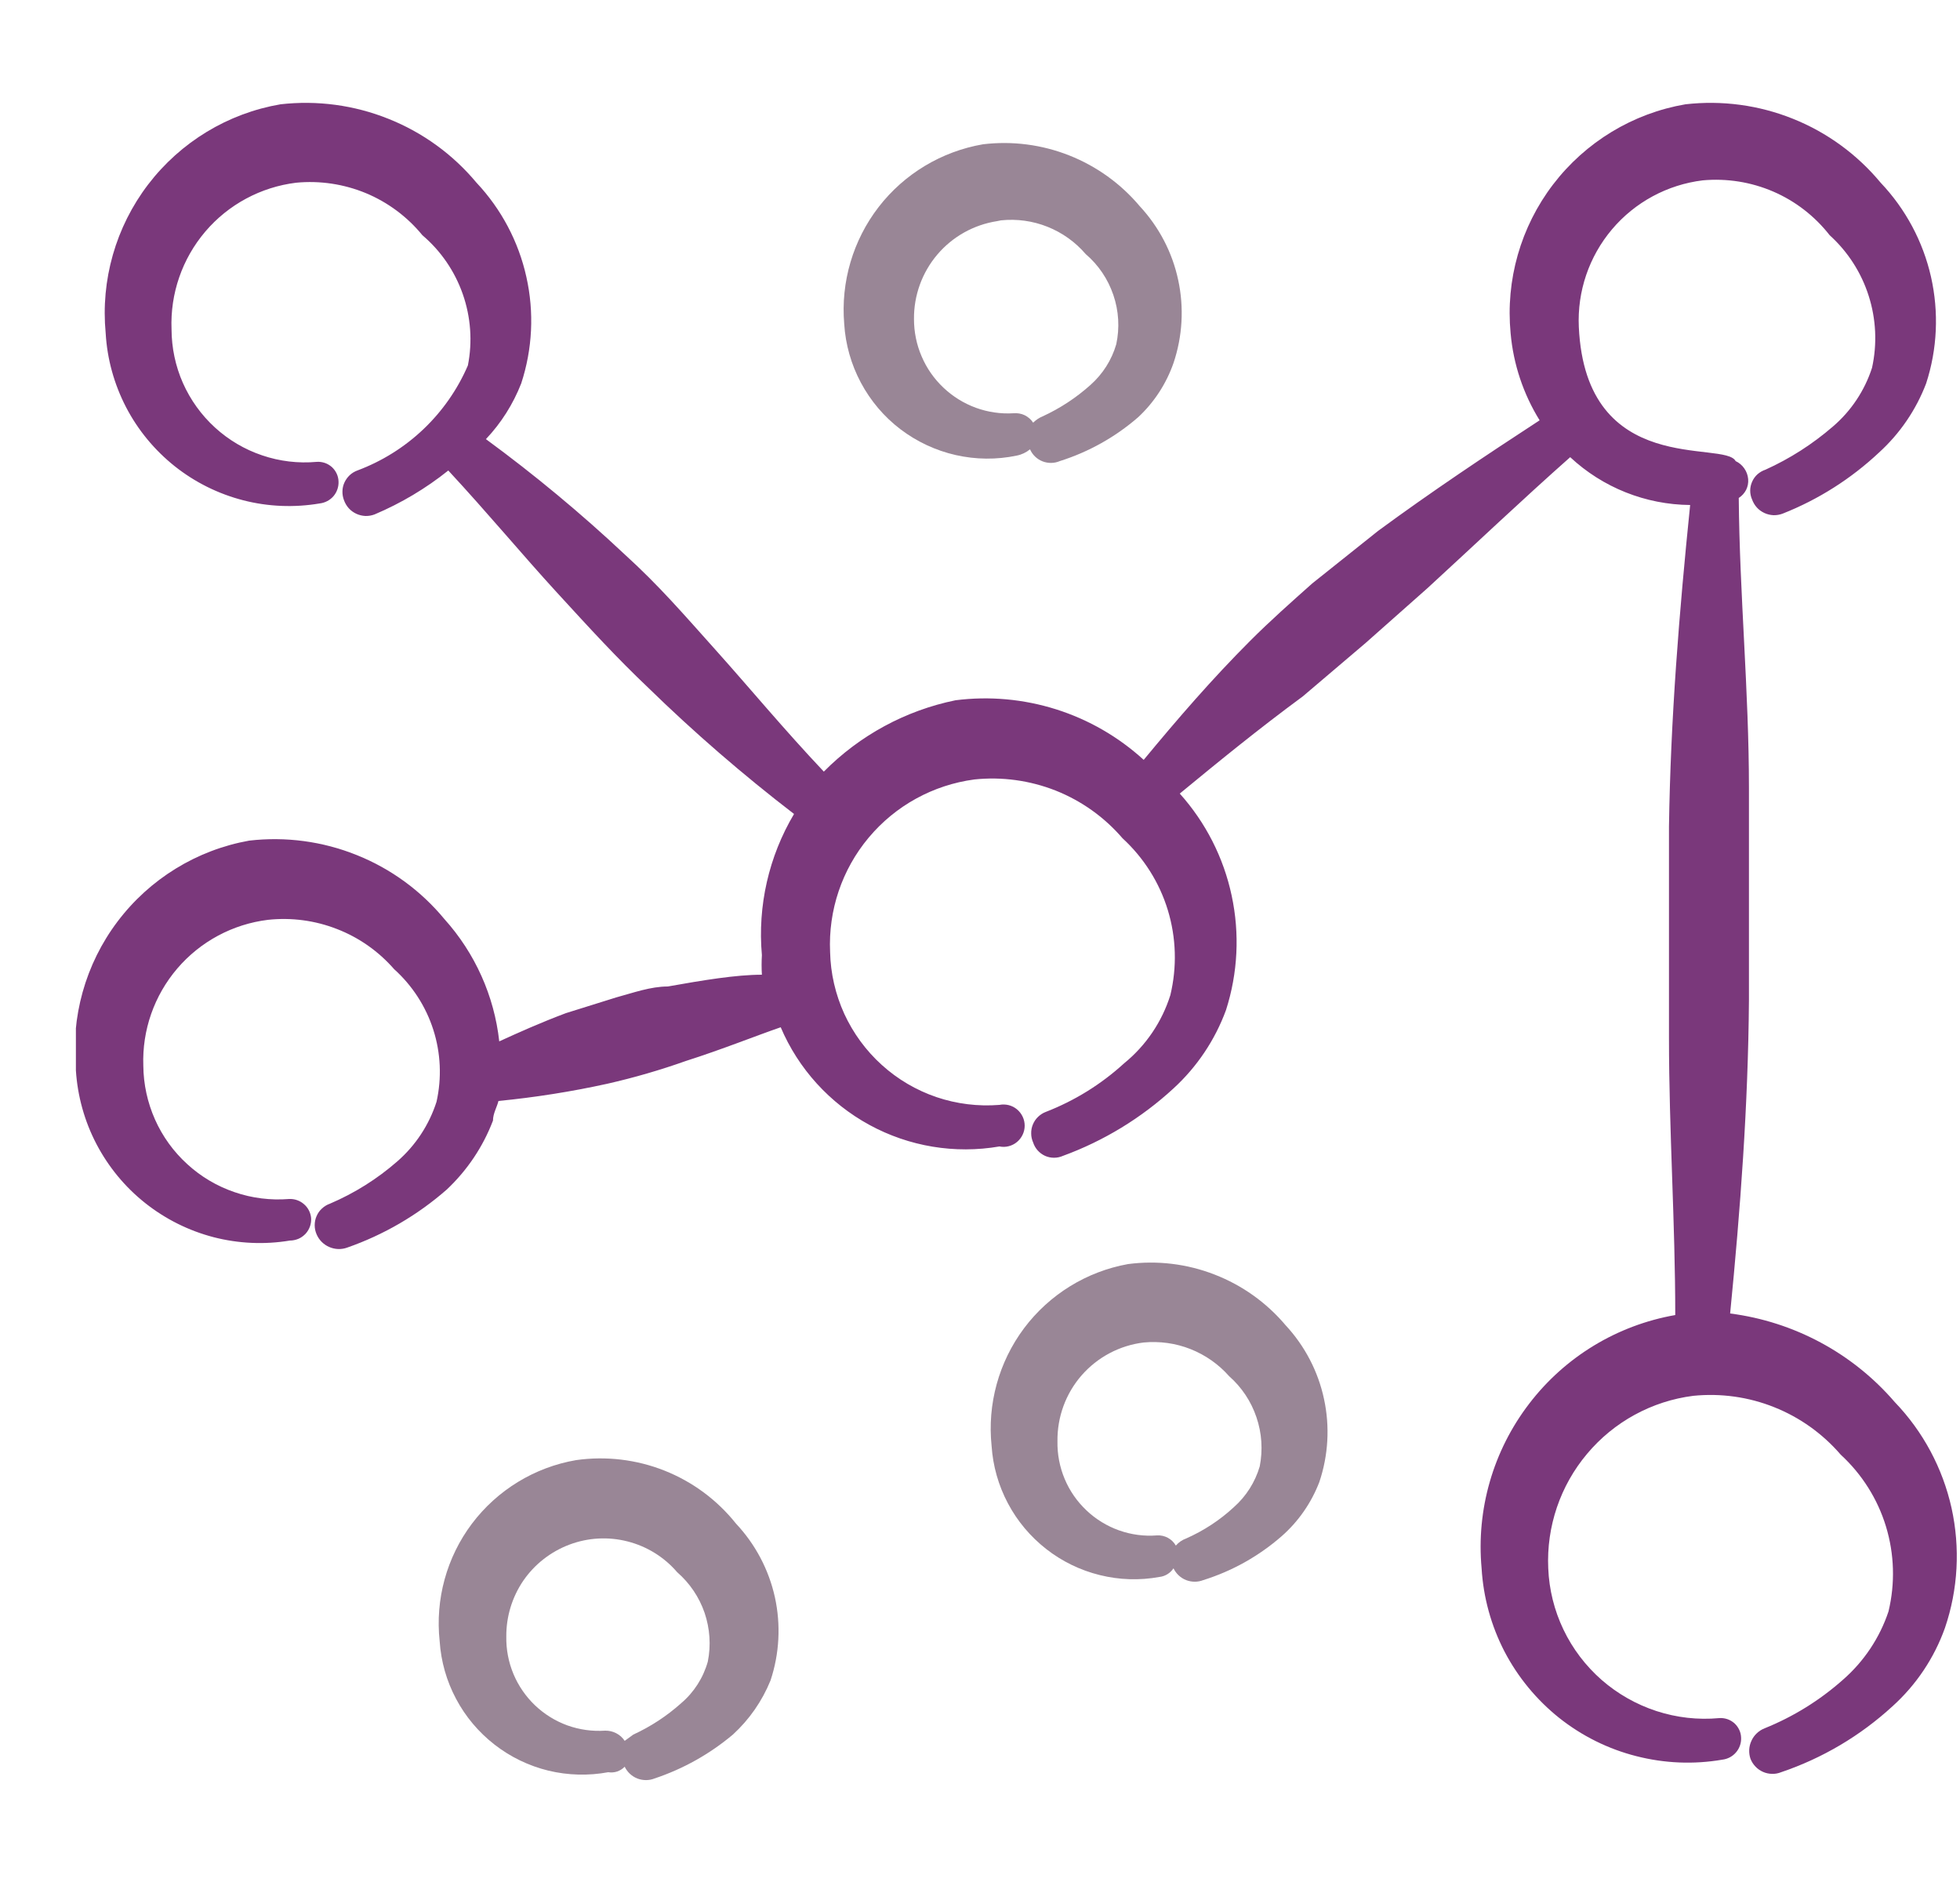 <svg width="25" height="24" viewBox="0 0 25 24" fill="none" xmlns="http://www.w3.org/2000/svg">
<g clip-path="url(#clip0_3013_15392)">
<path d="M14.388 16.12C13.859 16.215 13.385 16.508 13.062 16.938C12.74 17.369 12.592 17.905 12.648 18.44C12.665 18.696 12.736 18.945 12.856 19.171C12.976 19.398 13.143 19.596 13.345 19.754C13.547 19.912 13.78 20.025 14.028 20.086C14.277 20.148 14.536 20.156 14.788 20.11C14.825 20.106 14.859 20.094 14.89 20.075C14.921 20.056 14.948 20.03 14.968 20C15.001 20.068 15.058 20.122 15.129 20.15C15.199 20.177 15.278 20.178 15.348 20.15C15.717 20.035 16.057 19.844 16.348 19.59C16.562 19.402 16.726 19.165 16.828 18.9C16.943 18.559 16.964 18.193 16.888 17.841C16.813 17.489 16.643 17.164 16.398 16.9C16.155 16.612 15.844 16.39 15.493 16.254C15.142 16.117 14.762 16.071 14.388 16.12ZM16.068 18.7C16.009 18.901 15.895 19.081 15.738 19.22C15.559 19.386 15.352 19.521 15.128 19.62C15.078 19.638 15.033 19.669 14.998 19.71C14.974 19.668 14.939 19.634 14.897 19.611C14.854 19.588 14.806 19.577 14.758 19.58C14.594 19.593 14.429 19.571 14.274 19.516C14.119 19.461 13.977 19.374 13.858 19.261C13.738 19.148 13.643 19.011 13.58 18.86C13.516 18.708 13.485 18.544 13.488 18.38C13.484 18.071 13.593 17.772 13.796 17.539C14 17.306 14.282 17.157 14.588 17.12C14.791 17.101 14.995 17.129 15.185 17.204C15.374 17.279 15.543 17.397 15.678 17.55C15.838 17.691 15.958 17.871 16.026 18.073C16.095 18.275 16.109 18.491 16.068 18.7Z" fill="#998696"/>
<path d="M7.348 18.62C6.819 18.711 6.344 19.001 6.02 19.43C5.697 19.859 5.55 20.396 5.608 20.93C5.625 21.187 5.696 21.437 5.817 21.664C5.937 21.891 6.105 22.09 6.308 22.248C6.511 22.406 6.745 22.519 6.995 22.58C7.245 22.64 7.505 22.647 7.758 22.6C7.796 22.606 7.835 22.603 7.872 22.591C7.908 22.578 7.941 22.558 7.968 22.53C8.001 22.598 8.058 22.652 8.129 22.68C8.199 22.707 8.278 22.708 8.348 22.68C8.714 22.558 9.053 22.368 9.348 22.12C9.558 21.928 9.721 21.693 9.828 21.43C9.942 21.088 9.961 20.721 9.884 20.369C9.806 20.017 9.635 19.693 9.388 19.43C9.148 19.129 8.834 18.896 8.476 18.754C8.118 18.612 7.729 18.566 7.348 18.62ZM9.028 21.19C8.97 21.396 8.852 21.581 8.688 21.72C8.506 21.883 8.3 22.018 8.078 22.12L7.968 22.2C7.941 22.159 7.904 22.125 7.86 22.103C7.816 22.08 7.768 22.069 7.718 22.07C7.555 22.081 7.391 22.058 7.237 22.003C7.083 21.947 6.943 21.86 6.824 21.747C6.706 21.634 6.612 21.498 6.549 21.347C6.486 21.196 6.455 21.034 6.458 20.87C6.456 20.616 6.532 20.367 6.675 20.157C6.819 19.948 7.024 19.788 7.262 19.698C7.5 19.608 7.759 19.594 8.005 19.657C8.252 19.72 8.473 19.857 8.638 20.05C8.798 20.189 8.918 20.367 8.987 20.567C9.055 20.768 9.07 20.983 9.028 21.19Z" fill="#998696"/>
<path d="M24.168 17.88C23.632 17.257 22.884 16.855 22.068 16.75C22.198 15.43 22.298 14.1 22.308 12.75V10.05C22.308 8.81 22.188 7.58 22.178 6.35C22.218 6.325 22.25 6.289 22.272 6.247C22.293 6.204 22.302 6.157 22.298 6.11C22.294 6.061 22.277 6.014 22.249 5.974C22.221 5.933 22.183 5.901 22.138 5.88C21.998 5.61 20.228 6.1 20.138 4.17C20.117 3.716 20.268 3.272 20.561 2.925C20.854 2.578 21.268 2.355 21.718 2.3C22.025 2.272 22.335 2.321 22.618 2.443C22.901 2.565 23.148 2.757 23.338 3C23.569 3.209 23.741 3.476 23.835 3.772C23.93 4.069 23.945 4.386 23.878 4.69C23.784 4.981 23.611 5.241 23.378 5.44C23.119 5.664 22.83 5.849 22.518 5.99C22.481 6.002 22.447 6.022 22.417 6.048C22.388 6.074 22.365 6.106 22.349 6.142C22.333 6.178 22.324 6.217 22.324 6.256C22.324 6.295 22.332 6.334 22.348 6.37C22.362 6.408 22.382 6.442 22.409 6.472C22.436 6.502 22.469 6.525 22.505 6.542C22.542 6.559 22.581 6.568 22.621 6.57C22.661 6.571 22.701 6.564 22.738 6.55C23.194 6.37 23.611 6.105 23.968 5.77C24.234 5.528 24.44 5.226 24.568 4.89C24.711 4.451 24.732 3.981 24.63 3.53C24.528 3.08 24.306 2.665 23.988 2.33C23.689 1.97 23.305 1.689 22.87 1.515C22.435 1.34 21.964 1.277 21.498 1.33C20.827 1.445 20.224 1.811 19.81 2.352C19.396 2.894 19.203 3.572 19.268 4.25C19.303 4.644 19.43 5.024 19.638 5.36C18.948 5.81 18.258 6.27 17.578 6.77L16.738 7.44C16.468 7.68 16.198 7.92 15.948 8.17C15.458 8.66 15.018 9.17 14.588 9.69C14.267 9.397 13.886 9.177 13.472 9.046C13.057 8.915 12.62 8.875 12.188 8.93C11.551 9.06 10.966 9.377 10.508 9.84C9.998 9.3 9.568 8.78 9.138 8.3C8.708 7.82 8.408 7.47 7.968 7.07C7.409 6.545 6.817 6.054 6.198 5.6C6.393 5.394 6.545 5.153 6.648 4.89C6.792 4.451 6.815 3.982 6.714 3.532C6.614 3.081 6.394 2.666 6.078 2.33C5.777 1.969 5.391 1.689 4.954 1.515C4.518 1.34 4.045 1.277 3.578 1.33C2.907 1.445 2.304 1.811 1.89 2.352C1.476 2.894 1.283 3.572 1.348 4.25C1.367 4.579 1.456 4.899 1.607 5.191C1.759 5.484 1.971 5.74 2.228 5.945C2.486 6.15 2.784 6.298 3.103 6.38C3.421 6.462 3.754 6.475 4.078 6.42C4.146 6.412 4.209 6.379 4.254 6.327C4.298 6.275 4.321 6.208 4.318 6.14C4.317 6.105 4.309 6.071 4.294 6.039C4.279 6.007 4.258 5.979 4.232 5.955C4.205 5.932 4.175 5.914 4.142 5.903C4.108 5.892 4.073 5.887 4.038 5.89C3.804 5.911 3.567 5.883 3.344 5.807C3.121 5.732 2.916 5.611 2.742 5.452C2.568 5.293 2.429 5.1 2.333 4.884C2.238 4.669 2.189 4.436 2.188 4.2C2.17 3.746 2.323 3.301 2.618 2.954C2.912 2.608 3.327 2.385 3.778 2.33C4.081 2.301 4.386 2.347 4.667 2.463C4.948 2.58 5.196 2.765 5.388 3C5.624 3.2 5.801 3.46 5.903 3.751C6.005 4.043 6.028 4.357 5.968 4.66C5.836 4.967 5.642 5.244 5.4 5.474C5.158 5.704 4.871 5.883 4.558 6C4.522 6.013 4.488 6.034 4.46 6.06C4.432 6.087 4.409 6.119 4.393 6.154C4.377 6.189 4.368 6.228 4.368 6.267C4.367 6.305 4.374 6.344 4.388 6.38C4.402 6.418 4.422 6.452 4.449 6.482C4.476 6.512 4.509 6.535 4.545 6.552C4.582 6.569 4.621 6.578 4.661 6.58C4.701 6.581 4.741 6.574 4.778 6.56C5.116 6.417 5.432 6.229 5.718 6C6.228 6.55 6.658 7.07 7.098 7.55C7.538 8.03 7.858 8.38 8.268 8.77C8.856 9.343 9.477 9.88 10.128 10.38C9.806 10.922 9.662 11.552 9.718 12.18C9.713 12.263 9.713 12.347 9.718 12.43C9.388 12.43 8.968 12.5 8.518 12.58C8.298 12.58 8.078 12.66 7.858 12.72L7.218 12.92C6.898 13.04 6.608 13.17 6.368 13.28C6.304 12.7 6.059 12.154 5.668 11.72C5.37 11.359 4.985 11.078 4.55 10.904C4.115 10.729 3.644 10.666 3.178 10.72C2.508 10.84 1.909 11.209 1.499 11.752C1.089 12.295 0.9 12.973 0.968 13.65C0.989 13.978 1.078 14.298 1.23 14.589C1.383 14.881 1.594 15.137 1.851 15.341C2.109 15.546 2.406 15.694 2.724 15.777C3.042 15.859 3.374 15.874 3.698 15.82C3.735 15.82 3.772 15.812 3.806 15.798C3.841 15.783 3.871 15.761 3.897 15.734C3.922 15.707 3.941 15.675 3.954 15.639C3.966 15.604 3.971 15.567 3.968 15.53C3.961 15.462 3.928 15.399 3.876 15.355C3.824 15.31 3.757 15.287 3.688 15.29C3.453 15.309 3.215 15.28 2.992 15.203C2.768 15.127 2.562 15.005 2.388 14.845C2.213 14.686 2.073 14.492 1.977 14.276C1.881 14.06 1.83 13.826 1.828 13.59C1.812 13.137 1.967 12.695 2.261 12.351C2.556 12.006 2.969 11.785 3.418 11.73C3.718 11.698 4.02 11.738 4.3 11.848C4.581 11.957 4.83 12.133 5.028 12.36C5.26 12.569 5.432 12.835 5.527 13.132C5.622 13.429 5.636 13.746 5.568 14.05C5.474 14.344 5.301 14.607 5.068 14.81C4.812 15.034 4.522 15.216 4.208 15.35C4.171 15.363 4.136 15.384 4.107 15.411C4.077 15.438 4.054 15.471 4.038 15.508C4.022 15.544 4.014 15.584 4.014 15.624C4.014 15.664 4.022 15.703 4.038 15.74C4.069 15.813 4.127 15.871 4.199 15.902C4.272 15.934 4.354 15.937 4.428 15.91C4.895 15.747 5.326 15.496 5.698 15.17C5.959 14.925 6.161 14.624 6.288 14.29C6.288 14.2 6.338 14.12 6.358 14.04C6.826 13.994 7.29 13.921 7.748 13.82C8.087 13.743 8.421 13.646 8.748 13.53C9.218 13.38 9.638 13.21 9.958 13.1C10.184 13.631 10.583 14.069 11.089 14.345C11.595 14.621 12.18 14.718 12.748 14.62C12.787 14.628 12.828 14.627 12.866 14.617C12.905 14.607 12.941 14.589 12.972 14.563C13.002 14.538 13.027 14.506 13.044 14.47C13.061 14.434 13.07 14.395 13.07 14.355C13.07 14.315 13.061 14.276 13.044 14.24C13.027 14.204 13.002 14.172 12.972 14.147C12.941 14.121 12.905 14.103 12.866 14.093C12.828 14.084 12.787 14.082 12.748 14.09C12.477 14.112 12.203 14.078 11.945 13.991C11.687 13.903 11.45 13.764 11.248 13.581C11.045 13.398 10.883 13.176 10.769 12.929C10.656 12.681 10.594 12.412 10.588 12.14C10.564 11.61 10.739 11.089 11.08 10.682C11.421 10.274 11.902 10.01 12.428 9.94C12.78 9.903 13.136 9.952 13.466 10.082C13.795 10.213 14.087 10.421 14.318 10.69C14.589 10.939 14.789 11.255 14.896 11.607C15.003 11.959 15.014 12.332 14.928 12.69C14.821 13.031 14.616 13.334 14.338 13.56C14.046 13.827 13.707 14.037 13.338 14.18C13.301 14.194 13.268 14.216 13.24 14.243C13.211 14.271 13.189 14.304 13.174 14.341C13.159 14.377 13.152 14.416 13.153 14.456C13.153 14.495 13.162 14.534 13.178 14.57C13.19 14.607 13.21 14.642 13.236 14.671C13.262 14.7 13.295 14.724 13.33 14.74C13.366 14.756 13.405 14.764 13.444 14.764C13.483 14.764 13.522 14.756 13.558 14.74C14.08 14.549 14.559 14.257 14.968 13.88C15.268 13.605 15.498 13.262 15.638 12.88C15.789 12.408 15.814 11.906 15.71 11.421C15.607 10.937 15.379 10.489 15.048 10.12C15.558 9.7 16.048 9.3 16.618 8.88L17.418 8.2L18.208 7.5C18.818 6.94 19.418 6.37 20.028 5.83C20.444 6.218 20.99 6.435 21.558 6.44C21.418 7.81 21.308 9.17 21.288 10.54V13.24C21.288 14.42 21.368 15.59 21.368 16.77C20.626 16.9 19.96 17.304 19.503 17.903C19.045 18.501 18.829 19.25 18.898 20C18.92 20.369 19.019 20.73 19.189 21.059C19.36 21.387 19.598 21.676 19.887 21.907C20.177 22.137 20.512 22.304 20.871 22.395C21.23 22.487 21.603 22.503 21.968 22.44C22.036 22.432 22.099 22.399 22.143 22.347C22.188 22.295 22.211 22.228 22.208 22.16C22.207 22.125 22.199 22.09 22.184 22.059C22.169 22.027 22.148 21.999 22.122 21.975C22.095 21.952 22.065 21.934 22.032 21.923C21.998 21.912 21.963 21.907 21.928 21.91C21.658 21.935 21.386 21.904 21.128 21.82C20.871 21.736 20.633 21.601 20.429 21.423C20.225 21.244 20.059 21.026 19.942 20.781C19.825 20.537 19.759 20.271 19.748 20C19.724 19.468 19.901 18.946 20.244 18.539C20.586 18.131 21.07 17.867 21.598 17.8C21.949 17.765 22.303 17.814 22.63 17.945C22.957 18.075 23.248 18.283 23.478 18.55C23.749 18.799 23.949 19.115 24.056 19.467C24.163 19.819 24.174 20.192 24.088 20.55C23.976 20.886 23.775 21.187 23.508 21.42C23.213 21.682 22.875 21.892 22.508 22.04C22.434 22.069 22.373 22.126 22.34 22.199C22.306 22.271 22.302 22.354 22.328 22.43C22.343 22.467 22.364 22.5 22.392 22.529C22.419 22.558 22.452 22.58 22.488 22.596C22.524 22.612 22.563 22.62 22.603 22.621C22.642 22.622 22.681 22.615 22.718 22.6C23.245 22.422 23.728 22.136 24.138 21.76C24.441 21.487 24.671 21.144 24.808 20.76C24.976 20.267 25.004 19.738 24.892 19.23C24.779 18.723 24.529 18.255 24.168 17.88Z" fill="#7A387B"/>
<path d="M12.968 5.81C13.031 5.798 13.089 5.77 13.138 5.73C13.169 5.8 13.226 5.855 13.297 5.883C13.368 5.911 13.448 5.91 13.518 5.88C13.886 5.764 14.227 5.573 14.518 5.32C14.722 5.13 14.876 4.893 14.968 4.63C15.083 4.289 15.104 3.923 15.028 3.571C14.953 3.219 14.783 2.894 14.538 2.63C14.297 2.343 13.987 2.12 13.638 1.982C13.289 1.844 12.911 1.795 12.538 1.84C12.01 1.931 11.535 2.216 11.207 2.64C10.88 3.064 10.723 3.596 10.768 4.13C10.784 4.392 10.857 4.648 10.98 4.879C11.104 5.111 11.275 5.314 11.484 5.473C11.693 5.632 11.934 5.745 12.19 5.803C12.446 5.861 12.711 5.864 12.968 5.81ZM12.768 2.81C12.97 2.789 13.173 2.817 13.361 2.892C13.549 2.967 13.716 3.086 13.848 3.24C14.011 3.379 14.132 3.559 14.201 3.762C14.27 3.964 14.283 4.181 14.238 4.39C14.18 4.591 14.065 4.771 13.908 4.91C13.726 5.073 13.52 5.208 13.298 5.31C13.253 5.328 13.213 5.356 13.178 5.39C13.151 5.349 13.114 5.317 13.07 5.295C13.026 5.274 12.977 5.266 12.928 5.27C12.765 5.28 12.601 5.256 12.447 5.2C12.294 5.144 12.153 5.057 12.034 4.944C11.915 4.832 11.82 4.696 11.756 4.546C11.691 4.396 11.658 4.234 11.658 4.07C11.655 3.769 11.76 3.477 11.955 3.247C12.15 3.017 12.421 2.866 12.718 2.82L12.768 2.81Z" fill="#998696"/>
</g>
<defs>
<clipPath id="clip0_3013_15392">
<rect width="24" height="24" fill="white" transform="translate(0.968)"/>
</clipPath>
</defs>
</svg>

